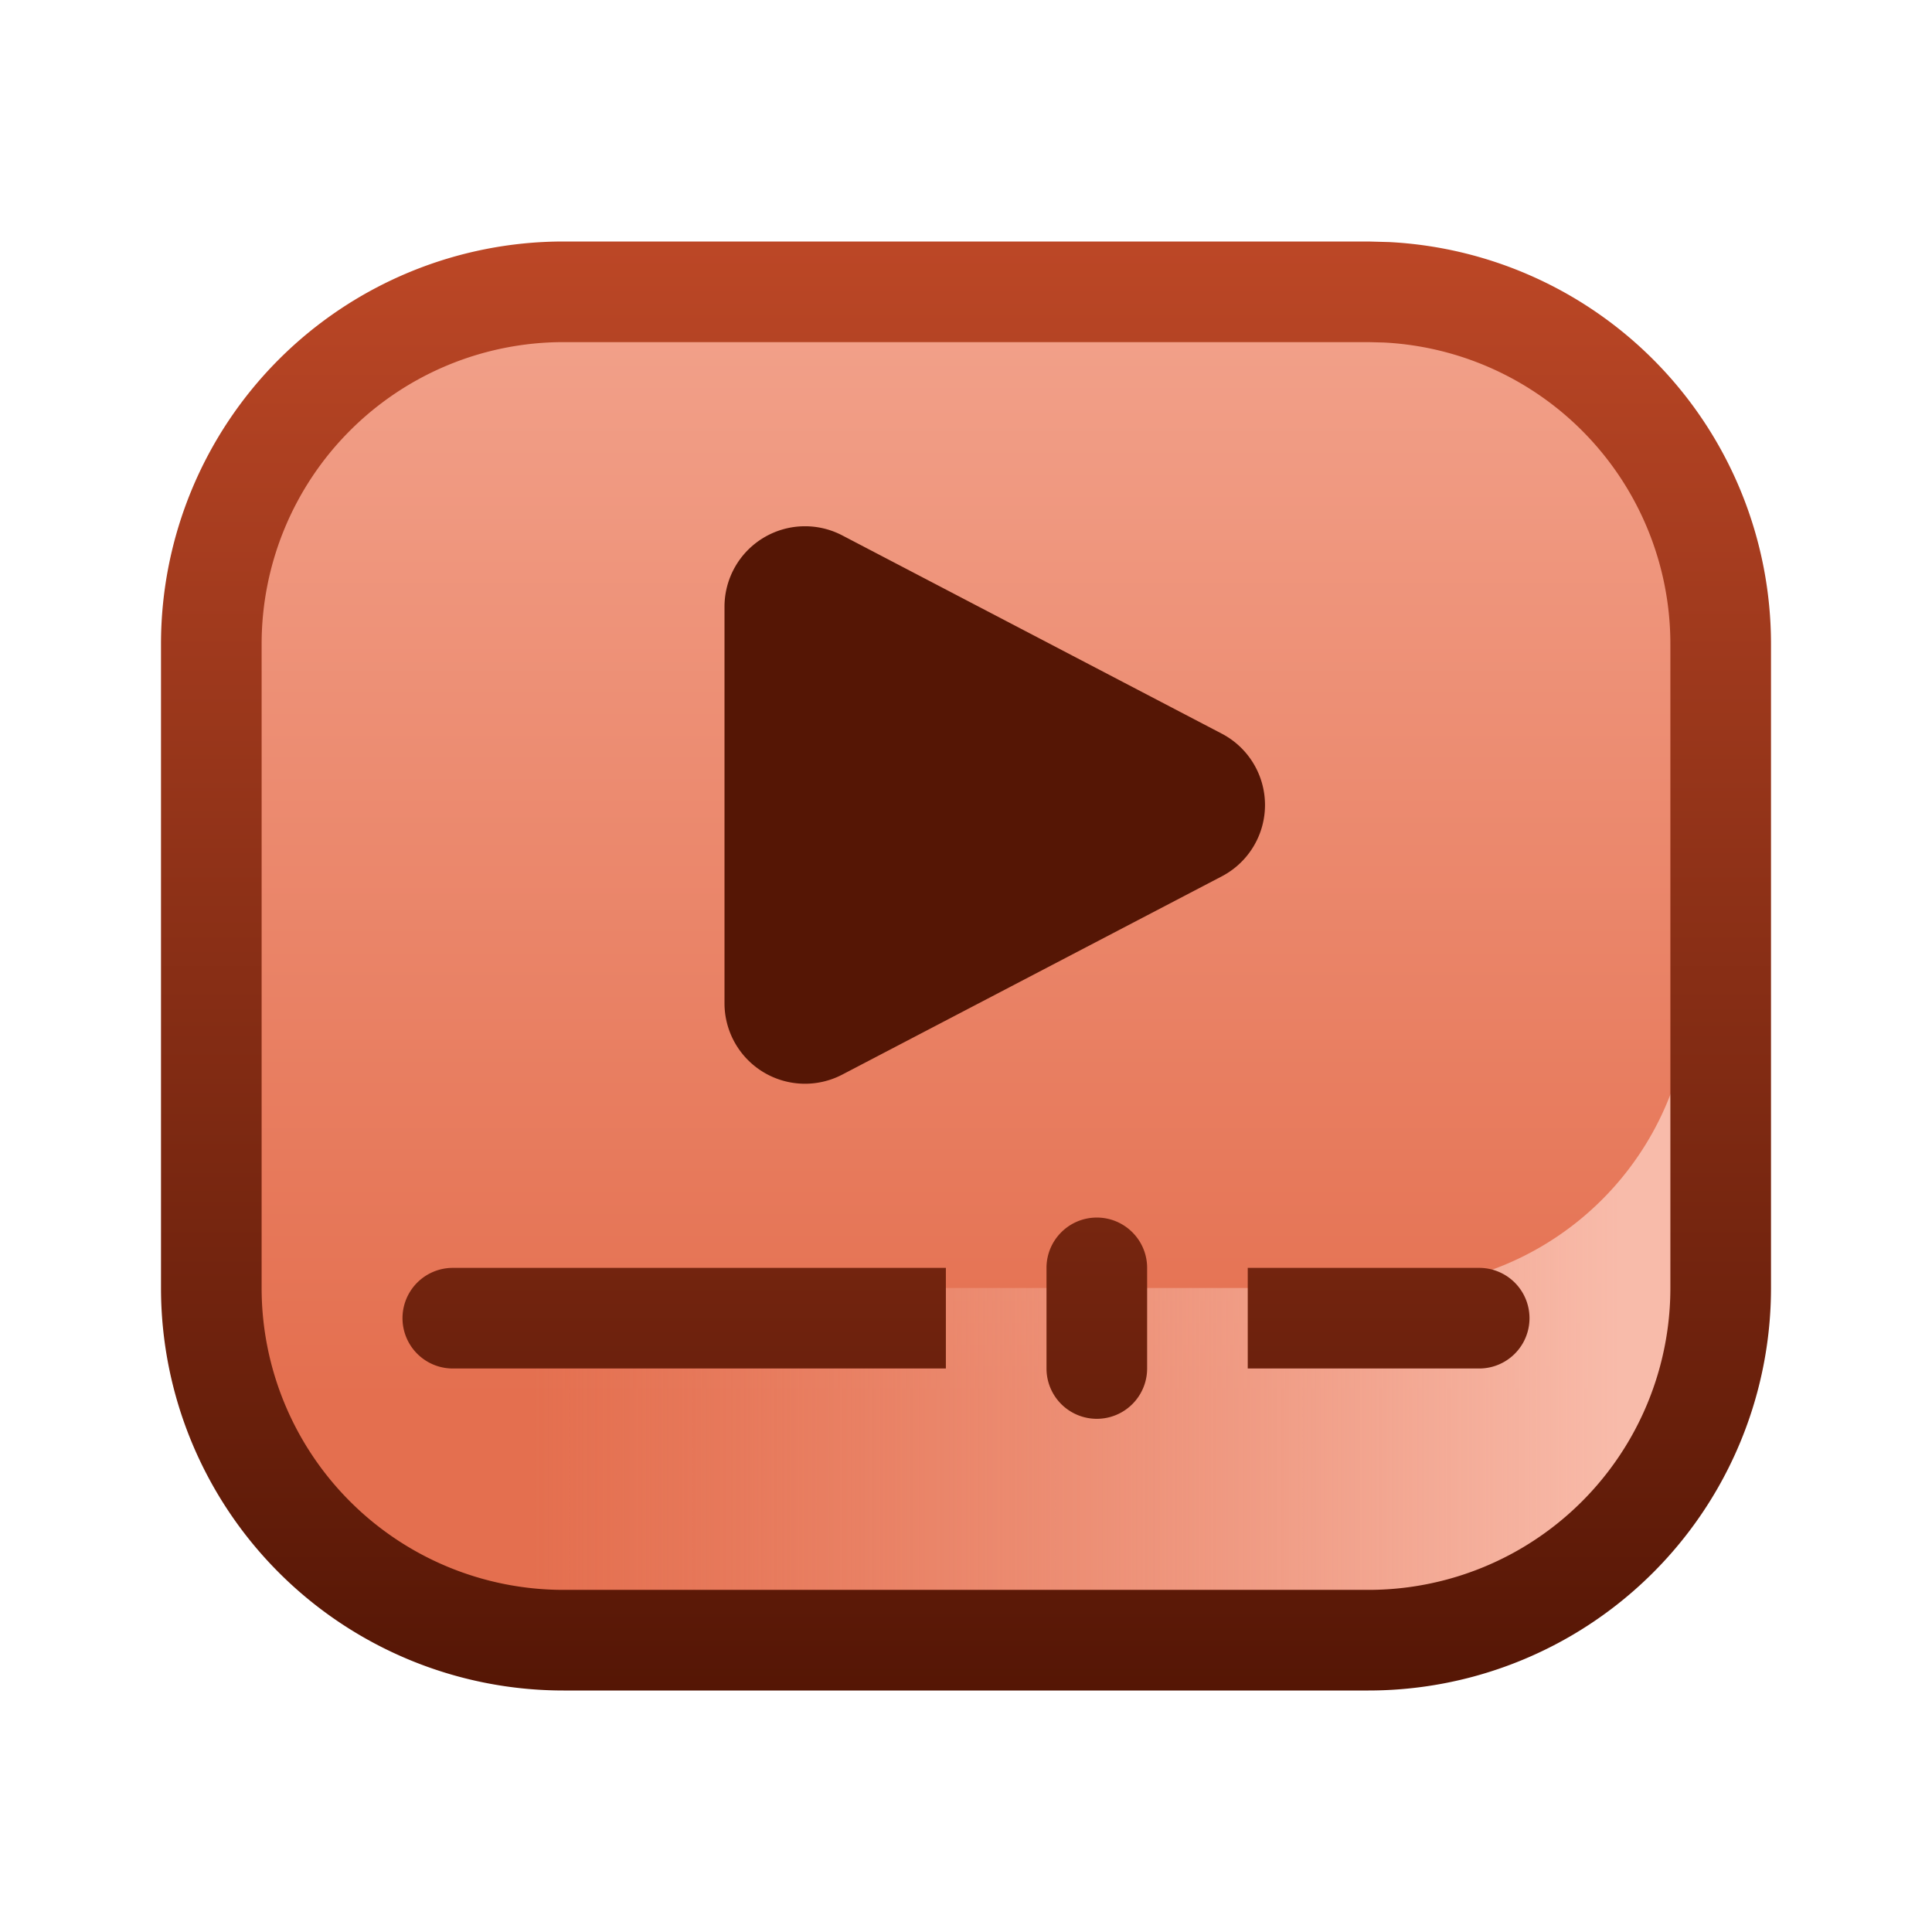 <svg fill="none" viewBox="0 0 24 24" xmlns="http://www.w3.org/2000/svg">
  <path fill="url(#Video-Player-Color-24_svg__a)" d="M2.875 7.625a3.75 3.75 0 0 1 3.75-3.75h10.75a3.75 3.75 0 0 1 3.75 3.75v8.75a3.75 3.75 0 0 1-3.75 3.75H6.625a3.75 3.75 0 0 1-3.75-3.75v-8.75Z"/>
  <path fill="url(#Video-Player-Color-24_svg__b)" d="M21 16.375a3.75 3.75 0 0 1-3.75 3.75H6.75A3.75 3.75 0 0 1 3 16.375V16h14.25A3.75 3.75 0 0 0 21 12.25v4.125Z"/>
  <path fill="url(#Video-Player-Color-24_svg__c)" d="M17.257 3.007A5 5 0 0 1 22 8v8a5 5 0 0 1-5 5H7a5 5 0 0 1-5-5V8a5 5 0 0 1 5-5h10l.257.007ZM7 4.25A3.75 3.75 0 0 0 3.25 8v8A3.75 3.75 0 0 0 7 19.75h10A3.75 3.75 0 0 0 20.75 16V8a3.75 3.75 0 0 0-3.557-3.745L17 4.25H7Zm6.625 10.875c.345 0 .625.28.625.625V17A.625.625 0 1 1 13 17v-1.25c0-.345.28-.625.625-.625ZM11.75 17H5.625a.625.625 0 1 1 0-1.25h6.125V17Zm6.625-1.25a.625.625 0 1 1 0 1.25H15.5v-1.25h2.875Z"/>
  <path fill="#551605" d="M15.178 9.114a1 1 0 0 1 0 1.772l-4.715 2.463A1 1 0 0 1 9 12.463V7.537a1 1 0 0 1 1.463-.886l4.715 2.463Z"/>
  <defs>
    <linearGradient id="Video-Player-Color-24_svg__a" x1="12" x2="12" y1="3.875" y2="20.125" gradientUnits="userSpaceOnUse">
      <stop stop-color="#F2A18A"/>
      <stop offset=".831" stop-color="#E46F4F"/>
    </linearGradient>
    <linearGradient id="Video-Player-Color-24_svg__b" x1="20.125" x2="3.875" y1="12" y2="12" gradientUnits="userSpaceOnUse">
      <stop stop-color="#F8BBAA"/>
      <stop offset=".831" stop-color="#F2A18A" stop-opacity="0"/>
    </linearGradient>
    <linearGradient id="Video-Player-Color-24_svg__c" x1="12" x2="12" y1="3" y2="21" gradientUnits="userSpaceOnUse">
      <stop stop-color="#BC4726"/>
      <stop offset="1" stop-color="#551605"/>
    </linearGradient>
  </defs>
</svg>
